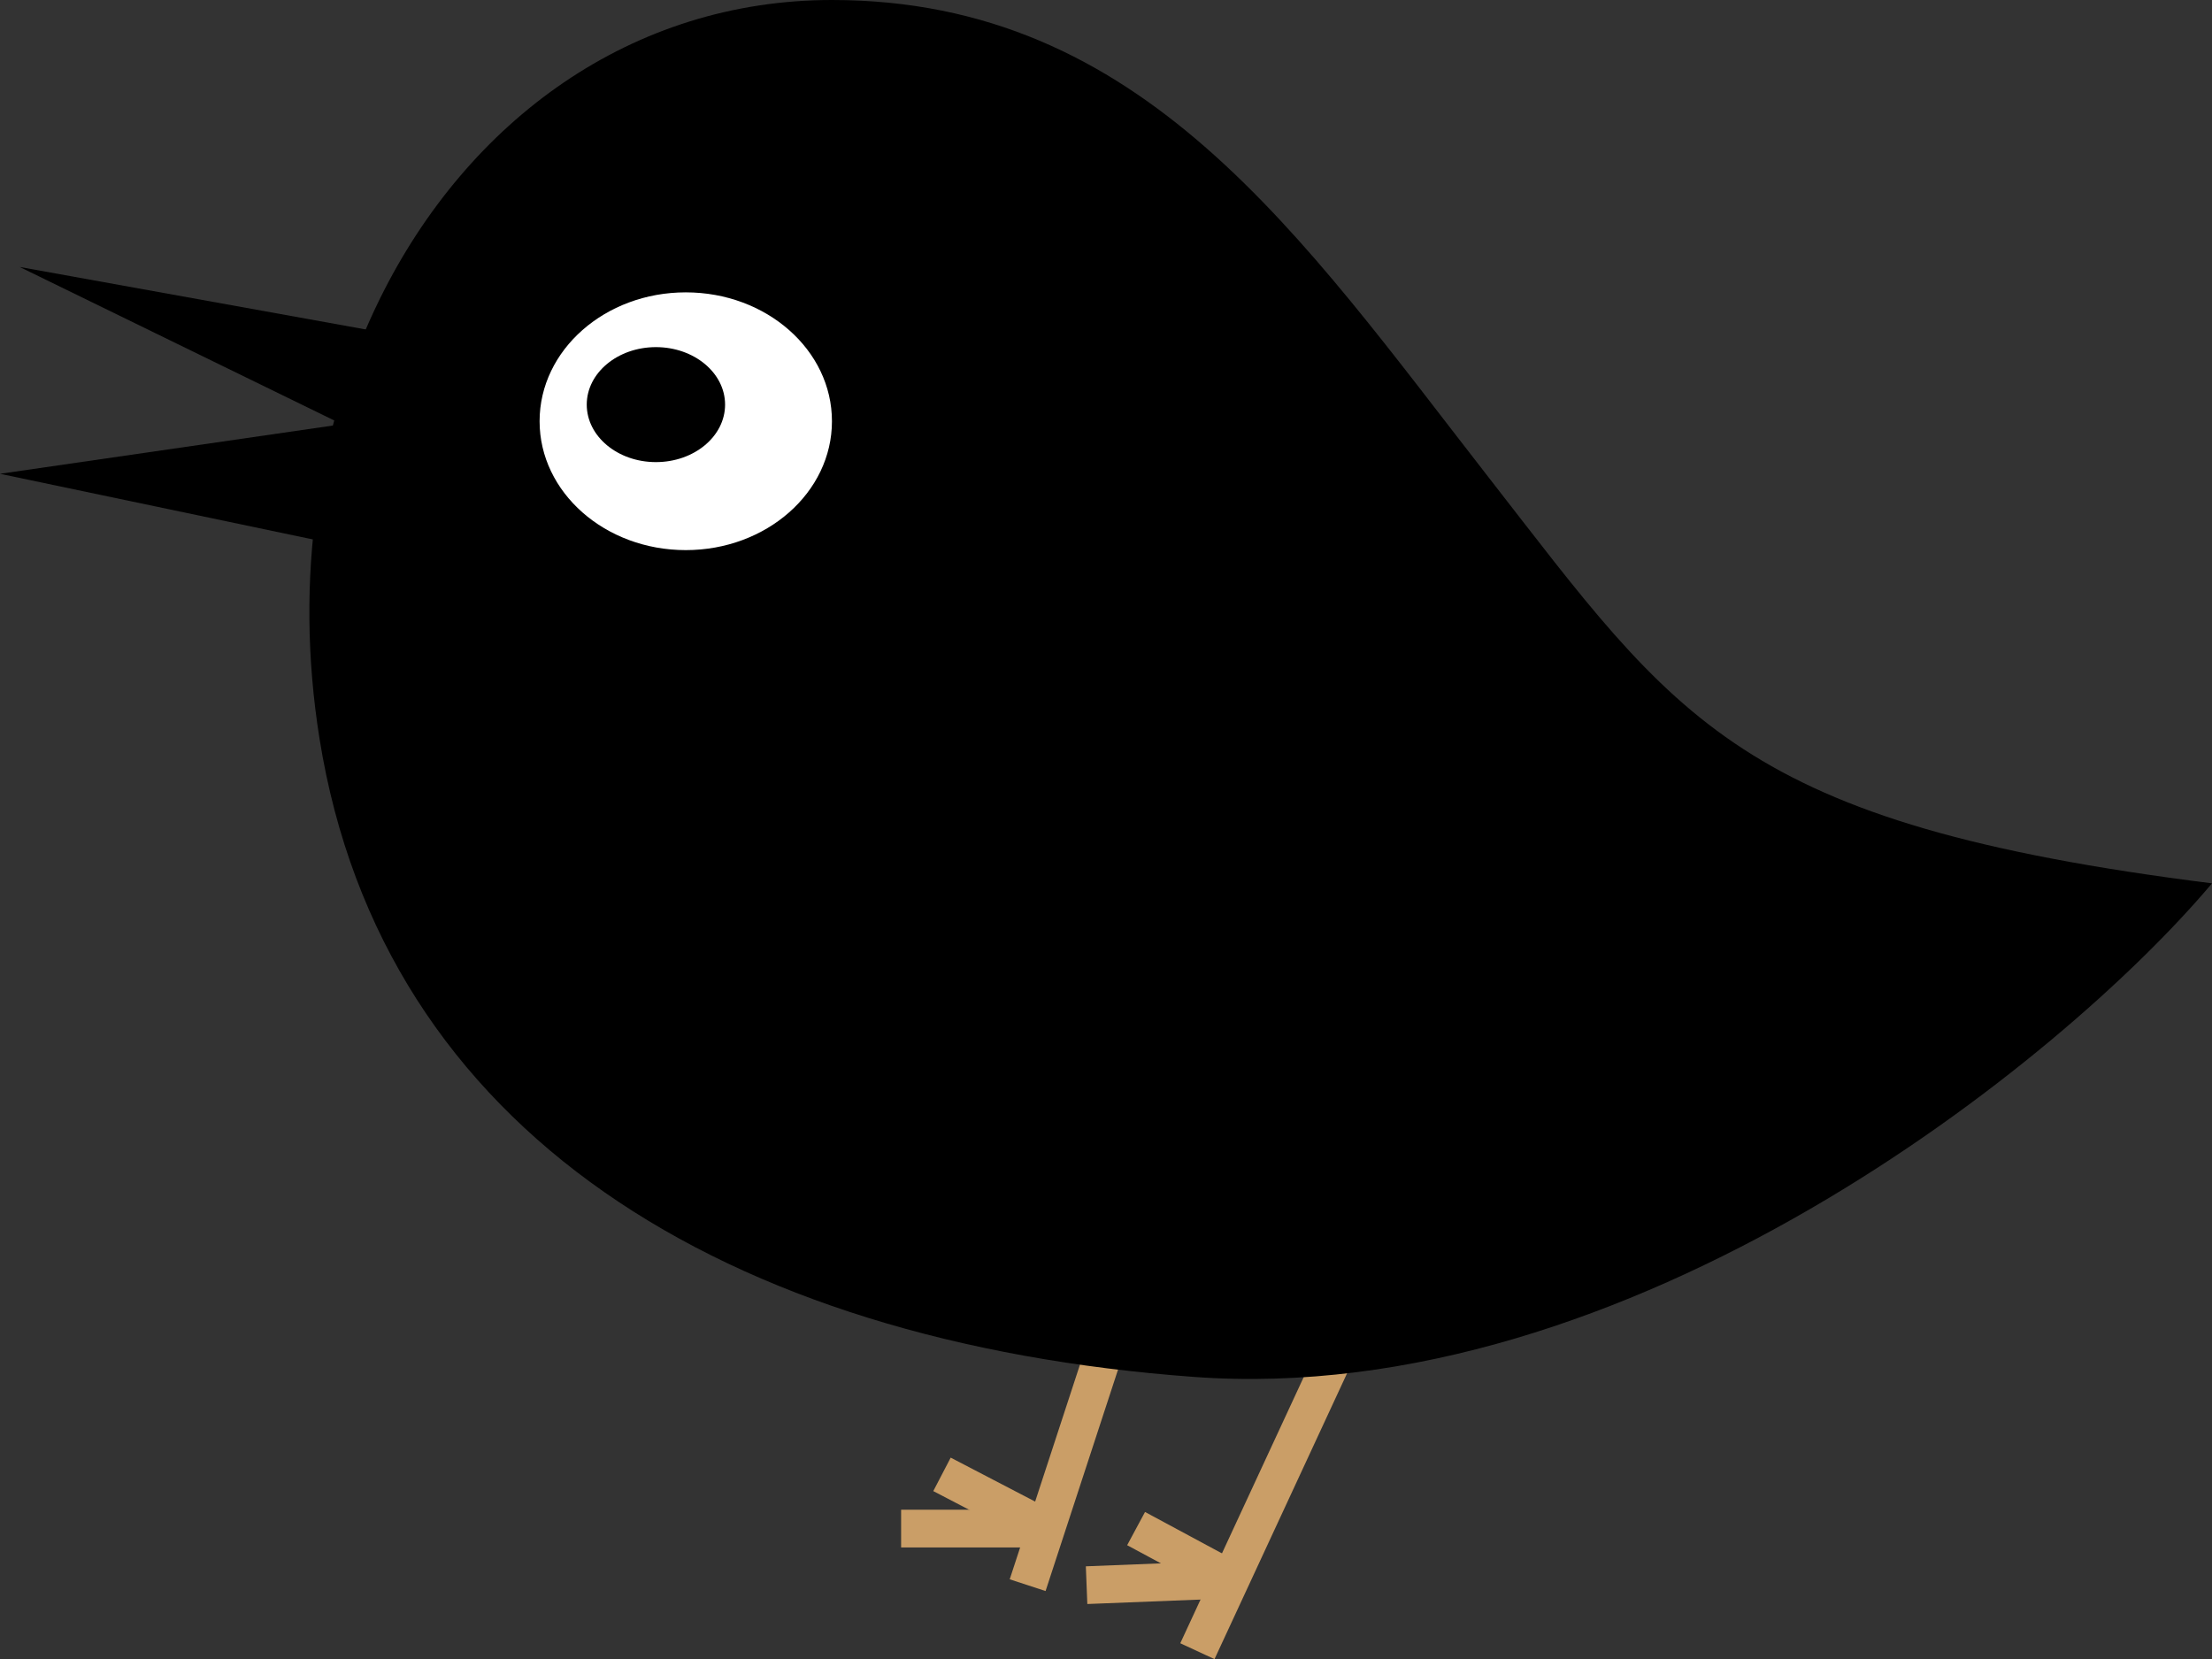 <?xml version="1.0" encoding="utf-8"?>
<!-- Generator: Adobe Illustrator 16.0.0, SVG Export Plug-In . SVG Version: 6.00 Build 0)  -->
<!DOCTYPE svg PUBLIC "-//W3C//DTD SVG 1.1//EN" "http://www.w3.org/Graphics/SVG/1.1/DTD/svg11.dtd">
<svg version="1.1" id="Layer_1" xmlns="http://www.w3.org/2000/svg" xmlns:xlink="http://www.w3.org/1999/xlink" x="0px" y="0px"
	 width="117.275px" height="87.962px" viewBox="0 0 117.275 87.962" enable-background="new 0 0 117.275 87.962"
	 xml:space="preserve">
<rect x="0" y="0" width="117.275" height="87.962" fill="#333333" stroke="none"/>
<g>
	<polygon fill="{{color-beak}}" points="1.043,14.154 22.499,18.028 18.458,22.652 	"/>
	<g>
		<line fill="none" stroke="#CA9E67" stroke-width="2" stroke-miterlimit="10" x1="71.483" y1="70.292" x2="63.483" y2="87.542"/>
		<line fill="none" stroke="#CA9E67" stroke-width="2" stroke-miterlimit="10" x1="65.247" y1="83.74" x2="57.608" y2="84.042"/>
		<line fill="none" stroke="#CA9E67" stroke-width="2" stroke-miterlimit="10" x1="65.247" y1="83.74" x2="60.233" y2="81.042"/>
		<line fill="none" stroke="#CA9E67" stroke-width="2" stroke-miterlimit="10" x1="54.483" y1="84.042" x2="58.983" y2="70.292"/>
		<line fill="none" stroke="#CA9E67" stroke-width="2" stroke-miterlimit="10" x1="55.465" y1="81.042" x2="47.775" y2="81.042"/>
		<line fill="none" stroke="#CA9E67" stroke-width="2" stroke-miterlimit="10" x1="55.465" y1="81.042" x2="49.942" y2="78.167"/>
	</g>
	<polygon fill="{{color-beak}}" points="0,25.12 19.221,22.333 20.075,29.331 	"/>
	<path fill="{{color-bird}}" d="M44.108,0c16.5,0,24.833,12.5,34.833,25.333s13.167,18.333,38.334,21.5c-8,9.5-30.909,27.87-54,26.166
		C38.441,71.167,20.274,60,16.941,39.167c-1.37-8.562-0.065-16.701,3.195-23.319C24.812,6.361,33.506,0,44.108,0z"/>
	<ellipse fill="#FFFFFF" cx="36.358" cy="22.333" rx="7.75" ry="6.833"/>
	<ellipse fill="{{color-eye}}" cx="34.775" cy="21.452" rx="3.667" ry="3.048"/>
	<path fill="{{color-wing}}" d="M76.01,59.773c0.429-2.591-0.48-5.083-2.21-6.723c2.167-0.999,3.824-3.062,4.253-5.653
		c0.679-4.084-1.97-7.92-5.906-8.57c-6.446-1.063-18.934,8.046-22.261,10.278c2.319,3.098,11.332,15.82,17.776,16.884
		C71.598,66.636,75.338,63.855,76.01,59.773z"/>
</g>
</svg>
